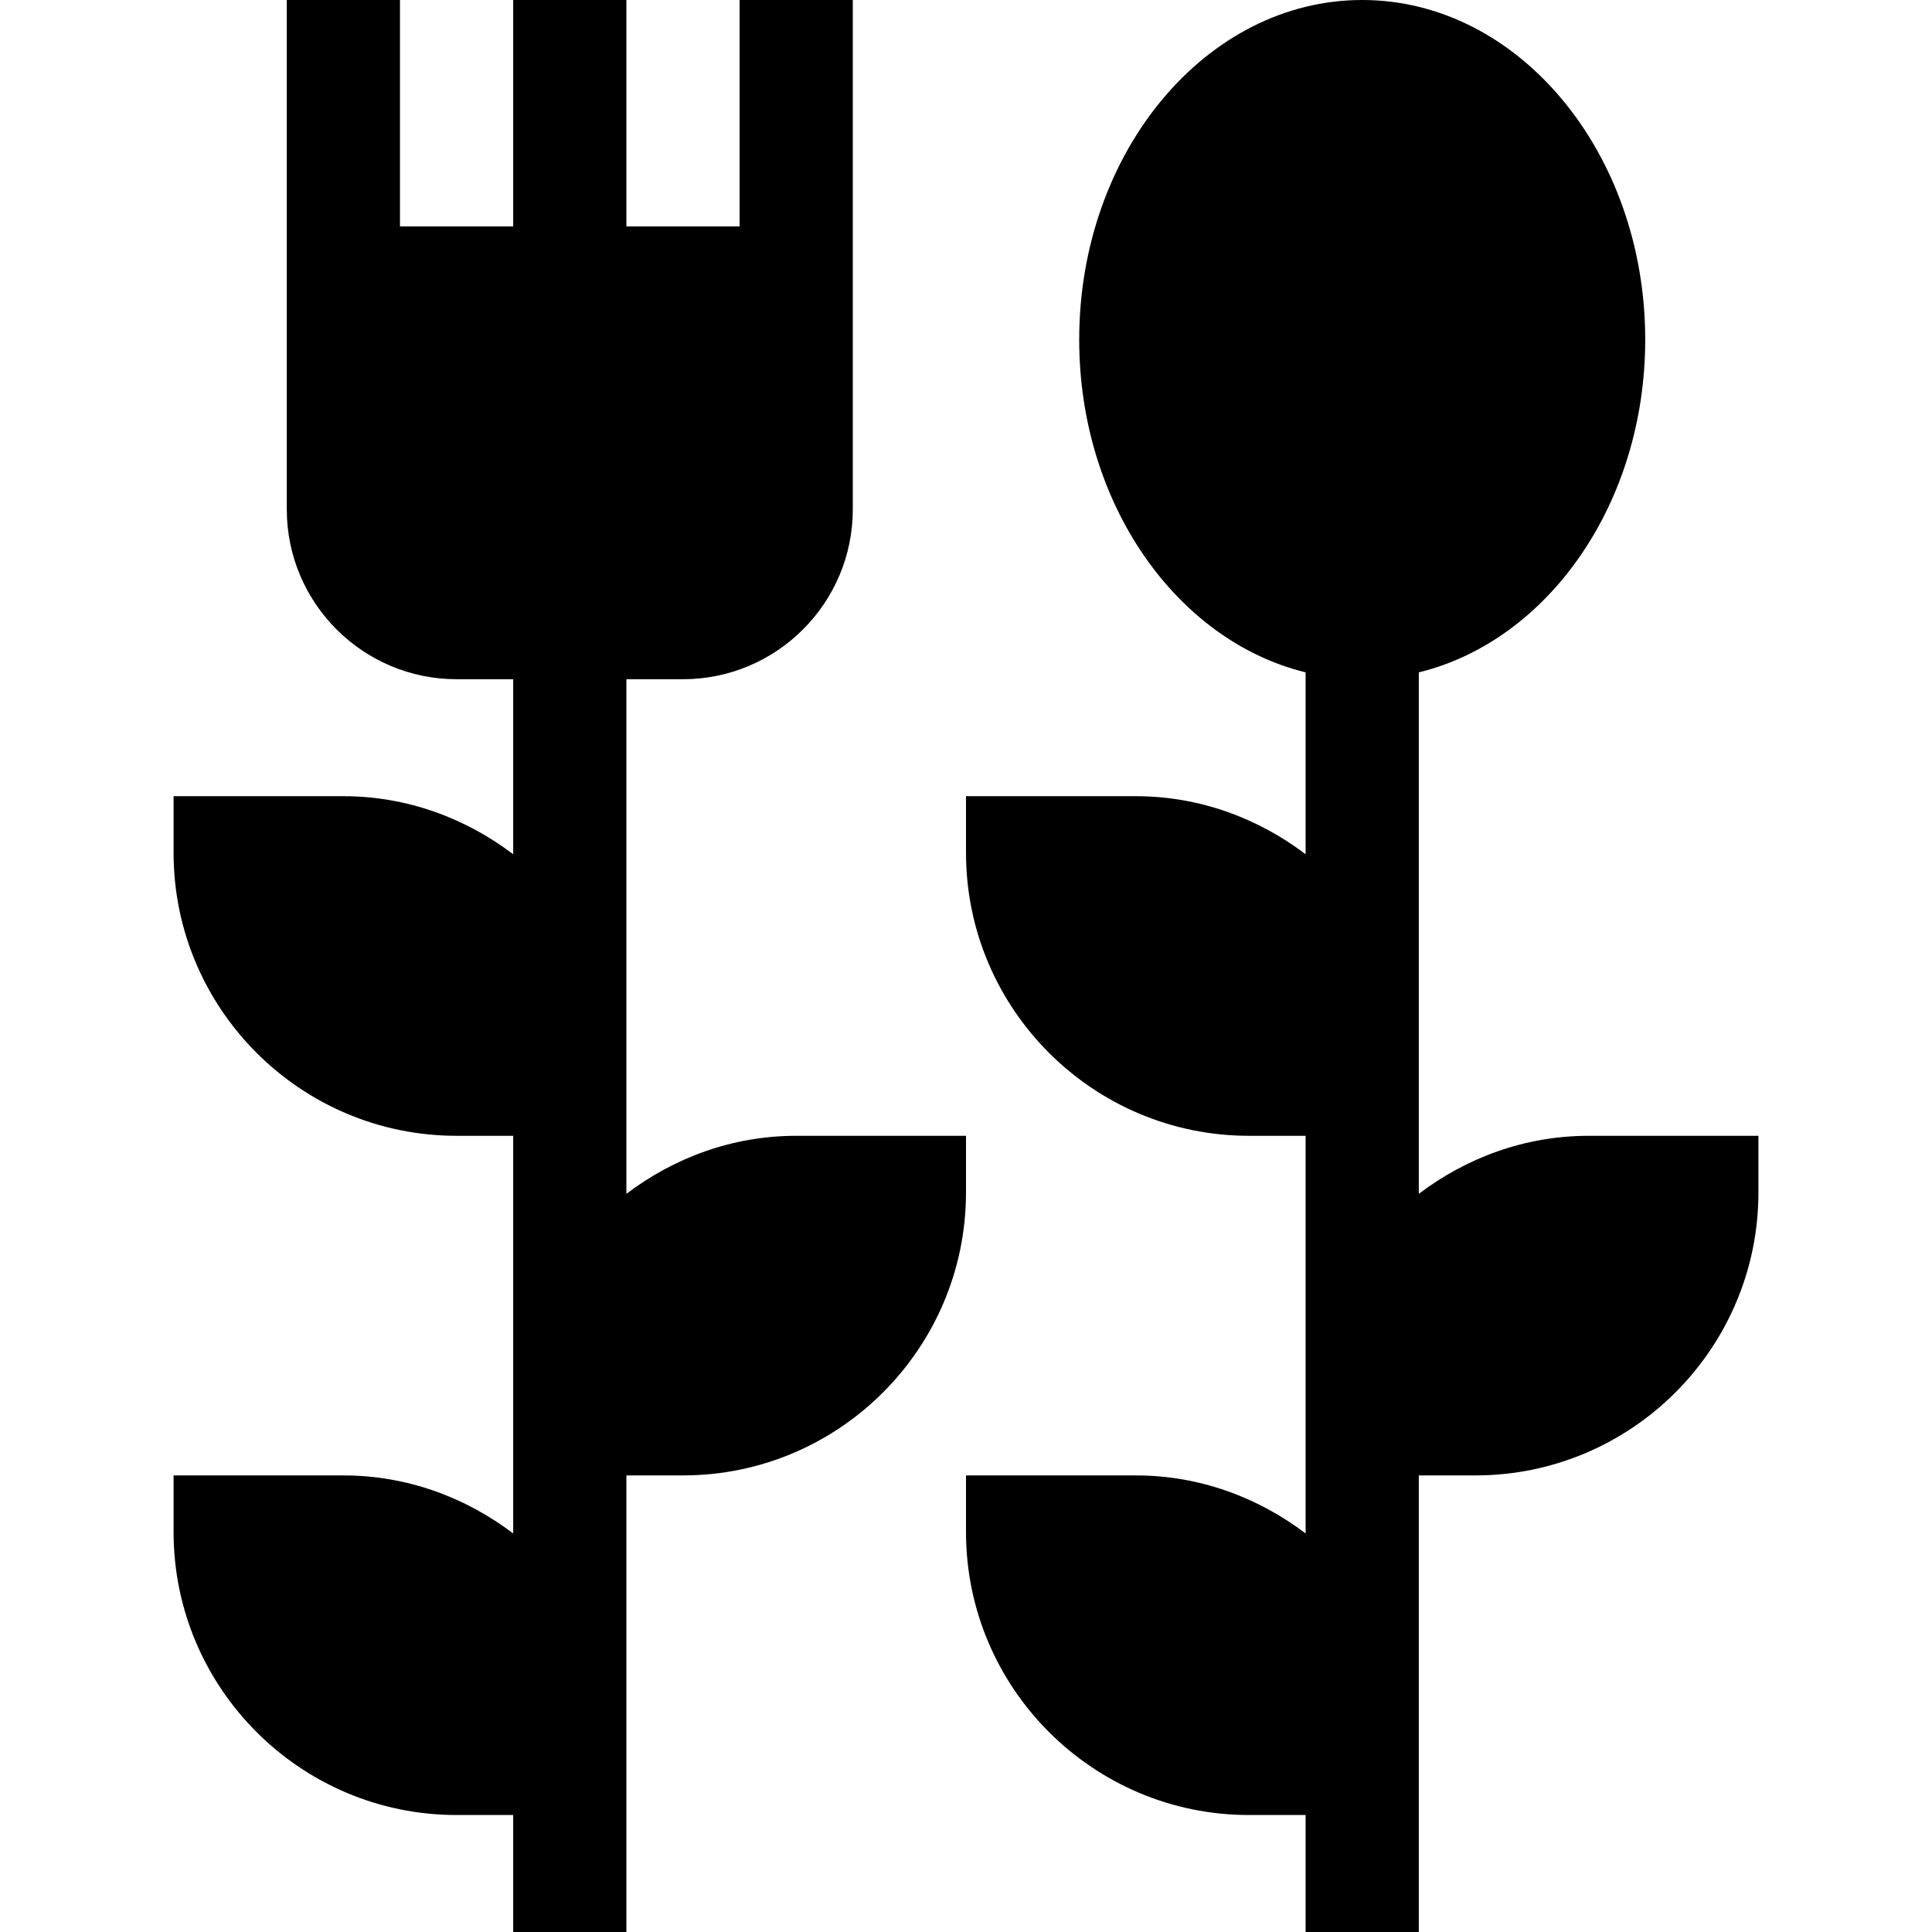 <svg id="Capa_1" enable-background="new 0 0 512 512" height="512" viewBox="0 0 512 512" width="512" xmlns="http://www.w3.org/2000/svg"><g><path d="m331 301h15c0 4.698 0 110.193 0 105.377-12.572-9.516-28.048-15.377-45-15.377h-45v15c0 41.353 33.633 75 75 75h15v31h30c0-6.441 0-124.512 0-121h15c41.367 0 75-33.647 75-75v-15h-45c-16.952 0-32.428 5.861-45 15.377 0-3.081 0-141.924 0-138.195 34.199-8.362 60-44.716 60-88.182 0-49.629-33.633-90-75-90s-75 40.371-75 90c0 43.466 25.801 79.819 60 88.182v48.195c-12.572-9.516-28.048-15.377-45-15.377h-45v15c0 41.353 33.633 75 75 75z"/><path d="m121 481h15v31h30c0-6.441 0-124.512 0-121h15c41.367 0 75-33.647 75-75v-15h-45c-16.952 0-32.428 5.861-45 15.377 0-4.104 0-145.514 0-136.377h15c24.814 0 45-20.186 45-45v-135h-30v60h-30v-60h-30v60h-30v-60h-30c0 4.08 0 144.192 0 135 0 24.814 20.186 45 45 45h15v46.377c-12.572-9.516-28.048-15.377-45-15.377h-45v15c0 41.353 33.633 75 75 75h15c0 4.698 0 110.193 0 105.377-12.572-9.516-28.048-15.377-45-15.377h-45v15c0 41.353 33.633 75 75 75z"/></g></svg>